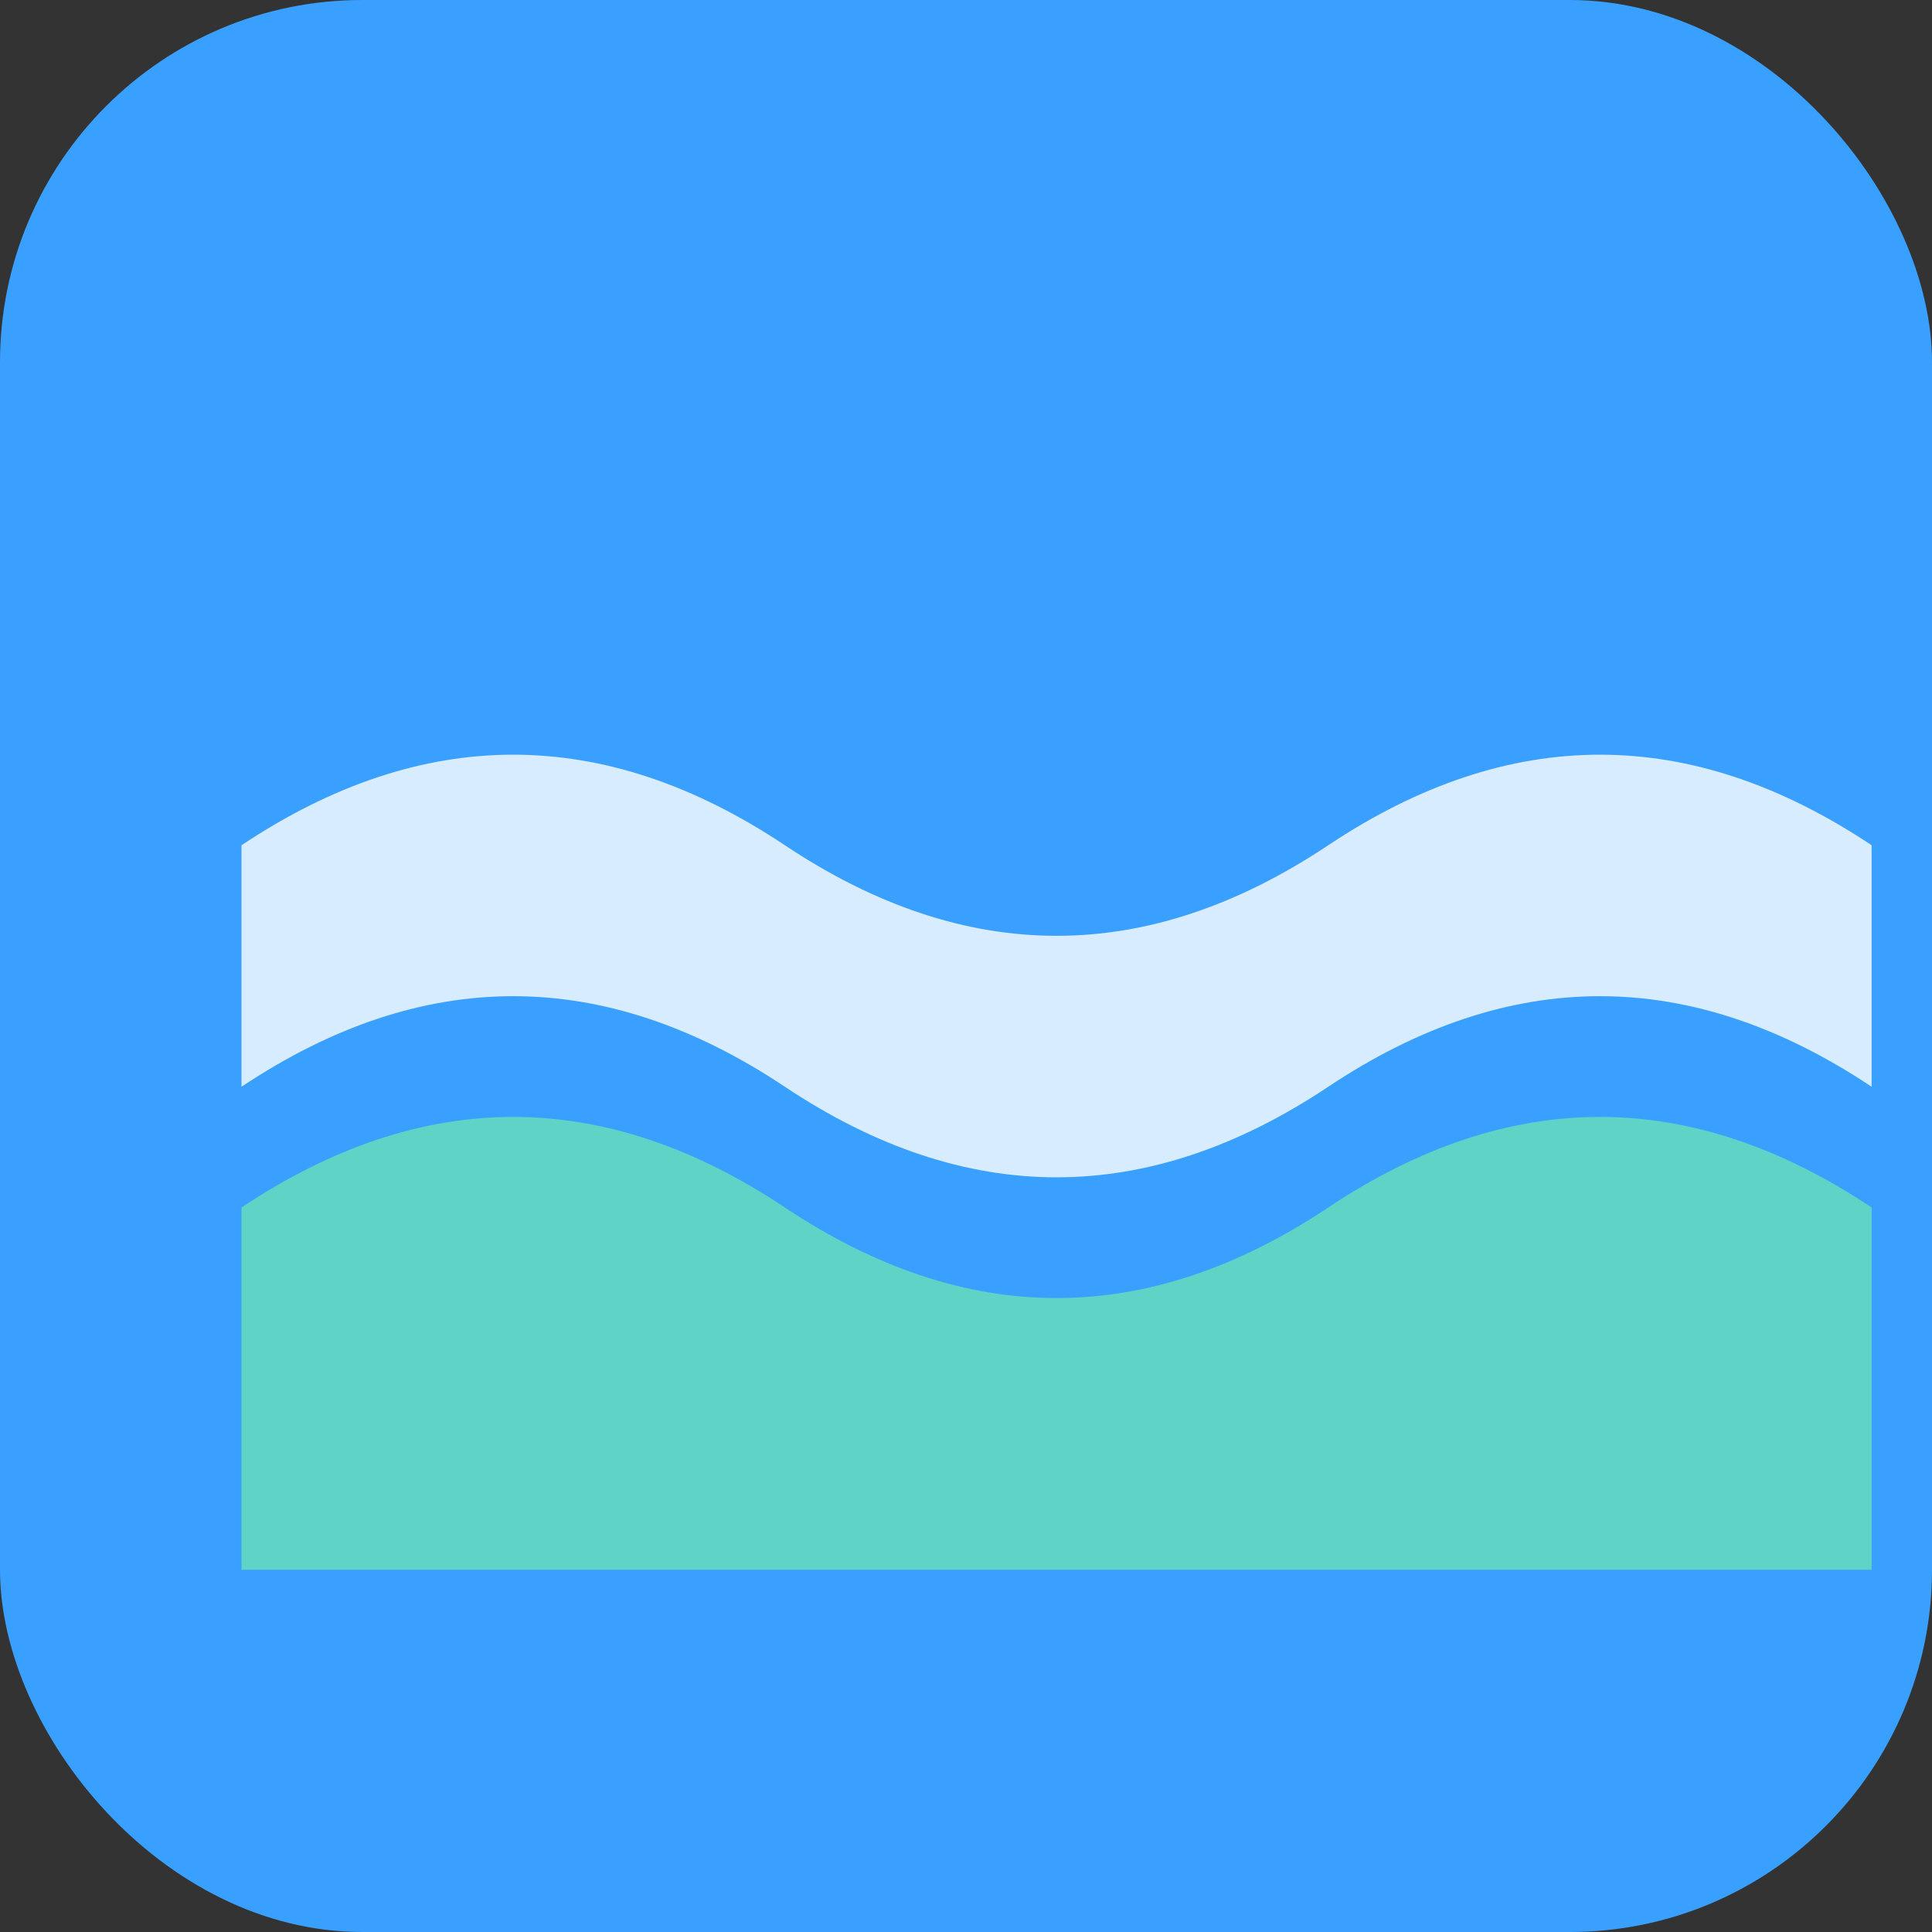 <svg xmlns="http://www.w3.org/2000/svg" viewBox="0 0 64 64">
  <rect x="0" y="0" width="64" height="64" fill="#333333" stroke="none"/>
  <rect width="64" height="64" rx="12" fill="#3aa0ff"/>
  <path d="M8 40c6-4 12-4 18 0 6 4 12 4 18 0 6-4 12-4 18 0v12H8V40z" fill="#5fd3c6"/>
  <path d="M8 28c6-4 12-4 18 0 6 4 12 4 18 0 6-4 12-4 18 0v8c-6-4-12-4-18 0-6 4-12 4-18 0-6-4-12-4-18 0v-8z" fill="#fff" fill-opacity="0.8"/>
</svg>
